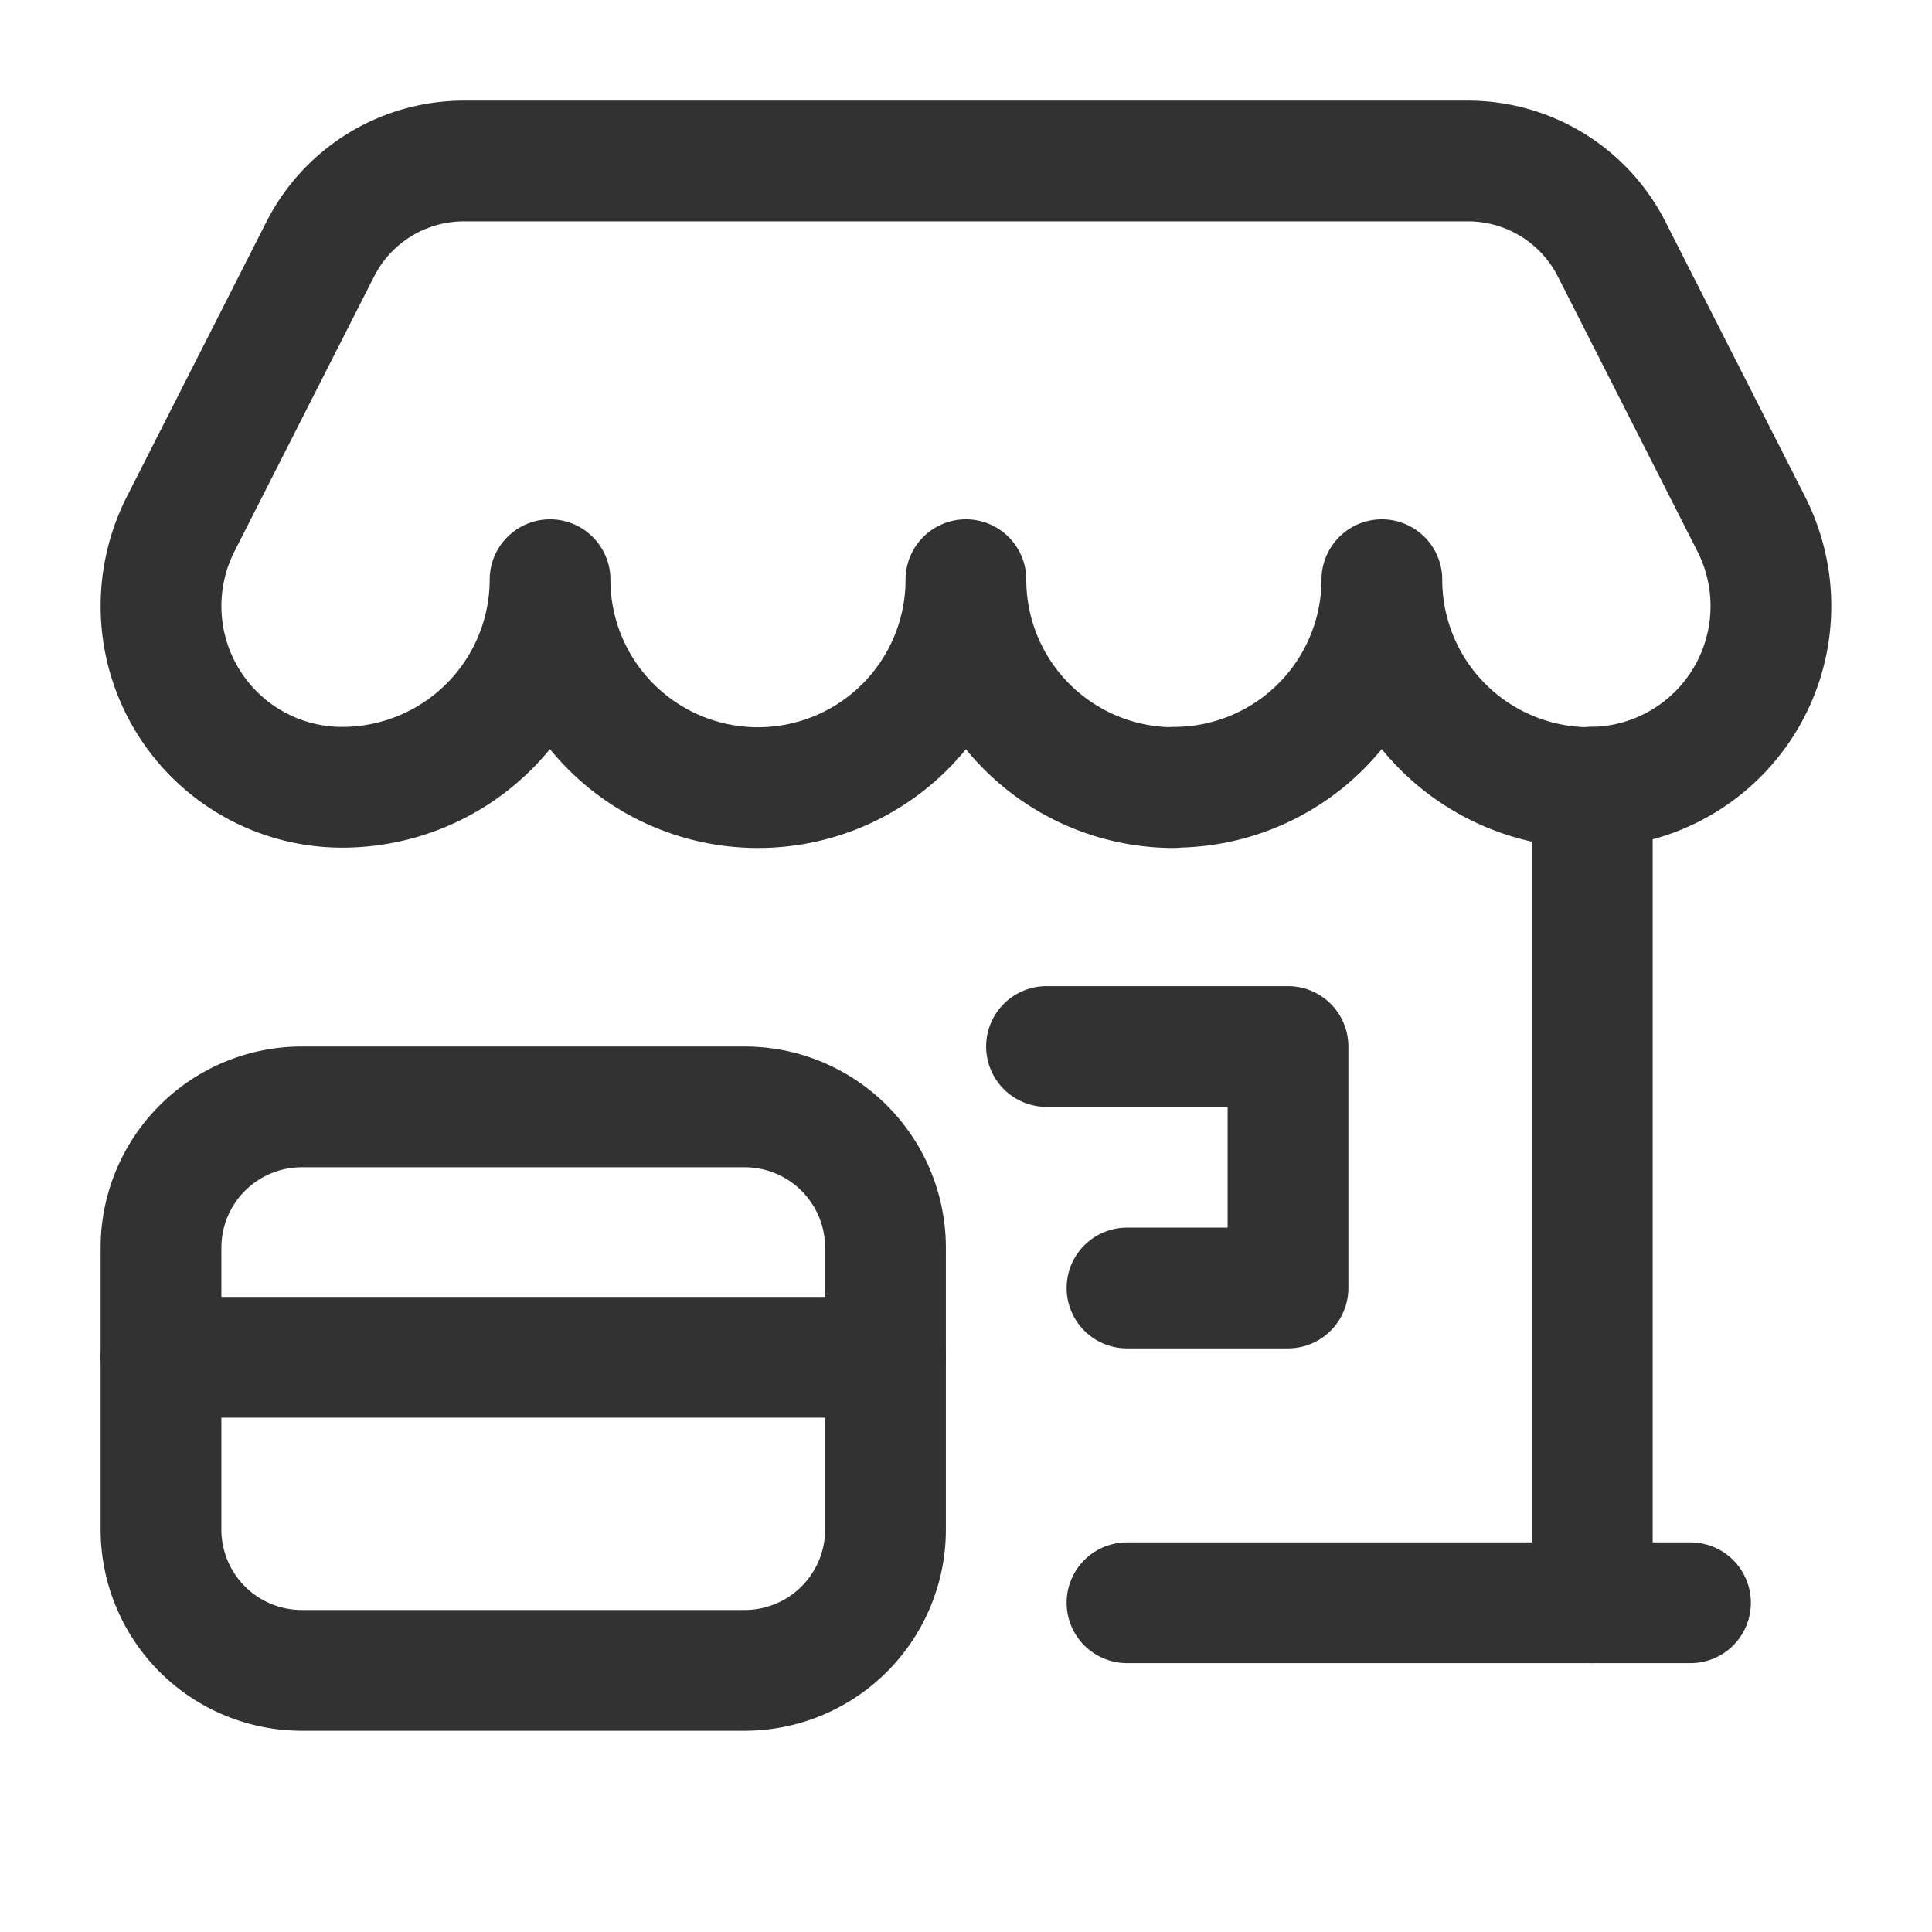 <svg id="Layer_3" data-name="Layer 3" xmlns="http://www.w3.org/2000/svg" viewBox="0 0 24 24"><path d="M0,0H24V24H0Z" fill="none"/><path d="M14,19.91h7" fill="none" stroke="#323232" stroke-linecap="round" stroke-linejoin="round" stroke-width="1.5"/><path d="M19.78,9.78V19.91" fill="none" stroke="#323232" stroke-linecap="round" stroke-linejoin="round" stroke-width="1.5"/><path d="M13,13h3v3H14" fill="none" stroke="#323232" stroke-linecap="round" stroke-linejoin="round" stroke-width="1.5"/><path d="M14.582,9.784a2.583,2.583,0,0,1-2.583-2.583,2.583,2.583,0,0,1-5.166,0A2.583,2.583,0,0,1,4.251,9.78h0A2.251,2.251,0,0,1,2.244,6.51l1.735-3.416A2.001,2.001,0,0,1,5.763,2H18.236A2.001,2.001,0,0,1,20.02,3.094l1.735,3.416a2.251,2.251,0,0,1-2.007,3.27h0v.004h0A2.583,2.583,0,0,1,17.166,7.201a2.583,2.583,0,0,1-2.584,2.579" fill="none" stroke="#323232" stroke-linecap="round" stroke-linejoin="round" stroke-width="1.5"/><path d="M2,15.5V19a1.75,1.75,0,0,0,1.75,1.75h5.5A1.75,1.75,0,0,0,11,19V15.5a1.75,1.75,0,0,0-1.75-1.75H3.75A1.75,1.75,0,0,0,2,15.5Z" fill="none" stroke="#323232" stroke-linecap="round" stroke-linejoin="round" stroke-width="1.5"/><path d="M11,16.861H2" fill="none" stroke="#323232" stroke-linecap="round" stroke-linejoin="round" stroke-width="1.5"/></svg>